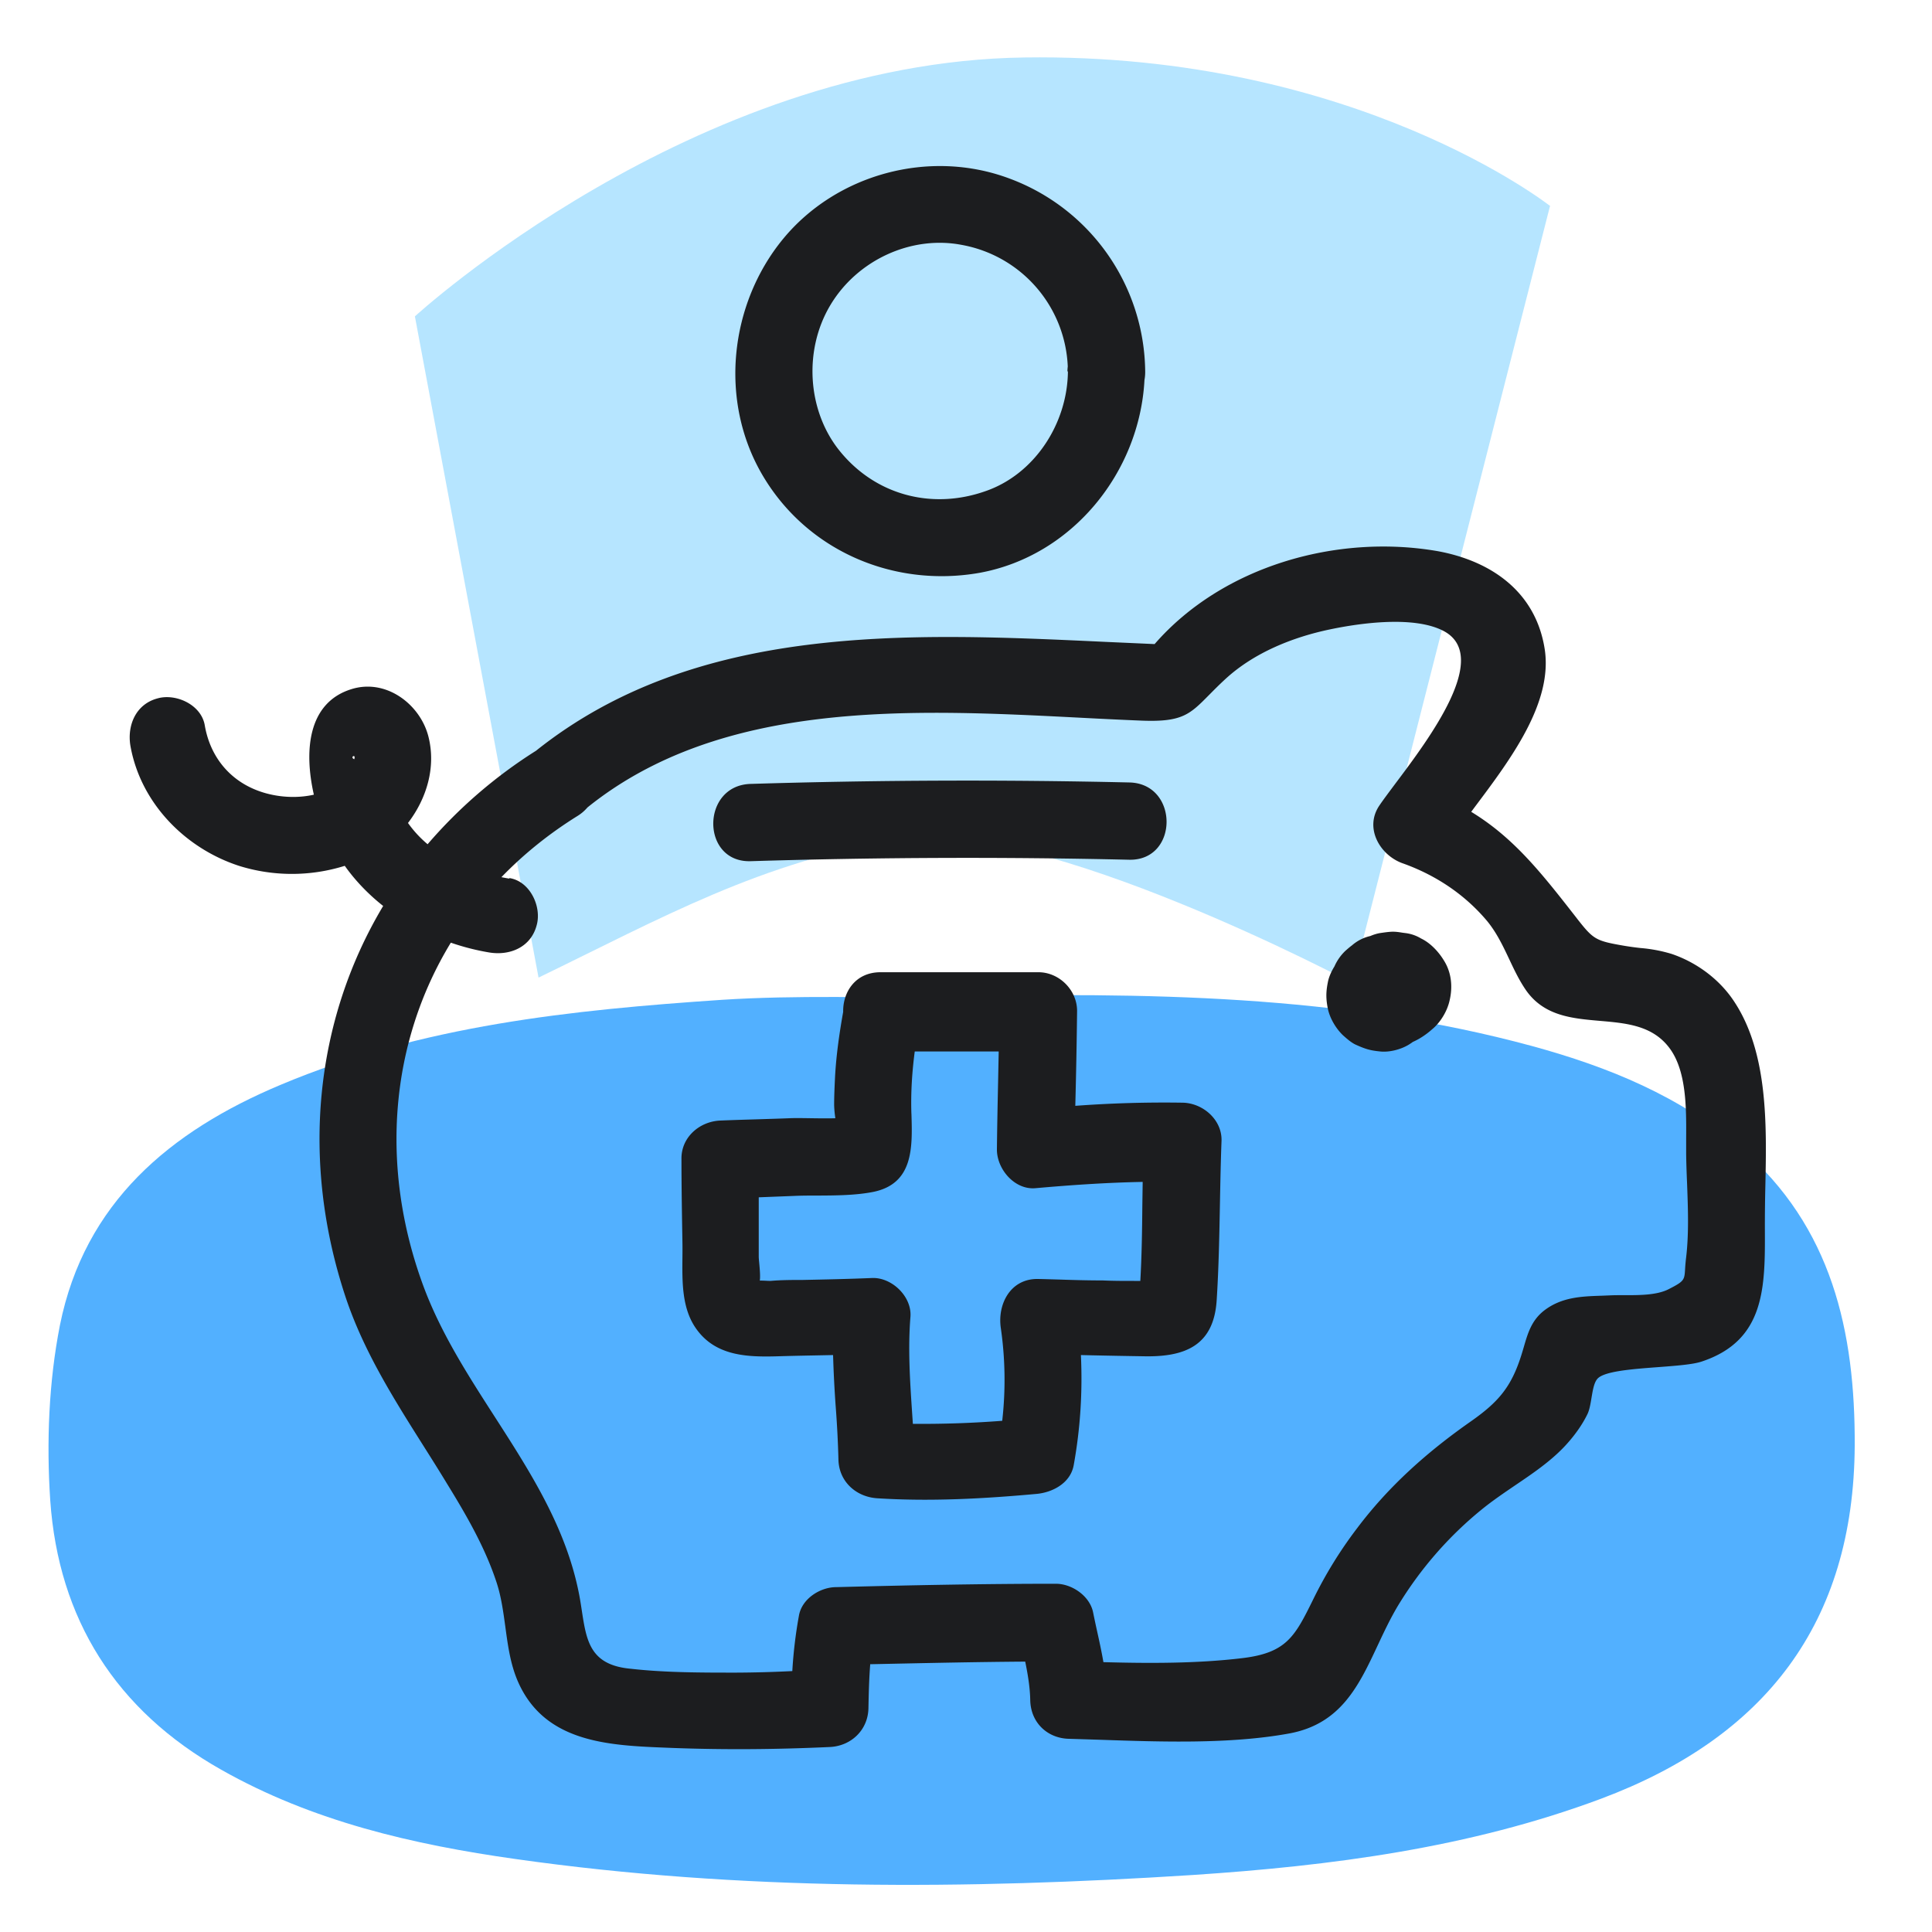 <svg xmlns="http://www.w3.org/2000/svg" width="40" height="40" fill="none" viewBox="0 0 40 40">
  <path class="display-icon__fill-2" fill="#B6E5FF" d="m32.09 4.27-4.1 16.08s-6.45-3.43-9.33-2.98c-2.88.45-4.99 1.65-7.51 2.87L8.59 6.55s5.74-5.27 12.62-5.36c6.87-.1 10.89 3.08 10.89 3.08h-.01Z"/>
  <path class="display-icon__fill-1" fill="#52B0FF" d="M19.61 20.63c4.07-.08 8.15-.05 12.12 1.03 1.57.43 3.05 1.03 4.31 2.11 1.89 1.63 2.37 3.8 2.36 6.16-.02 3.68-1.86 6.04-5.25 7.31-2.73 1.02-5.59 1.39-8.46 1.58-4.68.3-9.36.33-14.01-.33-2.13-.3-4.21-.78-6.1-1.85-2.18-1.23-3.37-3.12-3.54-5.58-.08-1.2-.03-2.45.2-3.62.51-2.54 2.28-4.02 4.57-4.98 2.92-1.23 6.03-1.55 9.14-1.76 1.55-.1 3.12-.04 4.68-.05l-.02-.02Z"/>
  <path class="display-icon__ink" fill="#1C1D1F" d="M23.695 7.868a.89.89 0 0 0 .015-.178 4.305 4.305 0 0 0-2.8-3.99c-1.67-.63-3.6-.09-4.7 1.25s-1.34 3.35-.41 4.91c.93 1.56 2.72 2.31 4.48 2 1.92-.35 3.314-2.081 3.415-3.992ZM20.4 10.17c-1.11.39-2.28.08-3.02-.84-.66-.82-.75-2.07-.19-3.01s1.68-1.45 2.72-1.25a2.673 2.673 0 0 1 2.197 2.517.944.944 0 0 0-.007.103h.01c-.01 1.08-.69 2.13-1.71 2.48Zm2.98 7.63c-2.61-.06-5.23-.05-7.84.03-1.03.03-1.03-1.57 0-1.6 2.61-.08 5.23-.09 7.84-.03 1.03.02 1.03 1.62 0 1.6Zm5.18 1.52a.93.93 0 0 0-.188.059.874.874 0 0 0-.38.193c-.044.032-.086.069-.125.103l-.006.005a1.004 1.004 0 0 0-.233.329l-.007.011c-.06.1-.11.21-.13.32-.04.2-.04.34 0 .54s.17.42.32.56l.007.006c.078.069.166.145.253.184.2.09.3.12.51.14.2.02.46-.05.63-.17l.008-.005.032-.023c.146-.064.283-.158.4-.262.17-.14.31-.37.36-.59.07-.29.04-.59-.12-.84-.11-.18-.28-.36-.47-.45a.82.82 0 0 0-.31-.11 2.313 2.313 0 0 1-.09-.012c-.06-.01-.12-.018-.18-.018-.077 0-.176.015-.247.025l-.033.005Zm-11.103 1.629c-.008-.406.25-.82.773-.82h3.27c.43 0 .8.37.8.8a133.756 133.756 0 0 1-.037 1.966 24.9 24.9 0 0 1 2.227-.065c.42.01.82.36.8.8-.016.42-.024.843-.032 1.266-.013.676-.025 1.354-.068 2.024-.06.95-.67 1.18-1.52 1.16a155.6 155.6 0 0 1-1.08-.02l-.211-.005c.036.762-.012 1.526-.15 2.285-.07.37-.44.56-.77.59-1.1.1-2.2.16-3.3.09-.44-.03-.79-.35-.8-.8a21.61 21.61 0 0 0-.055-1.075 24.853 24.853 0 0 1-.056-1.09l-.35.007c-.257.005-.517.01-.778.018-.66.02-1.34 0-1.74-.62-.262-.409-.256-.931-.251-1.42.001-.109.002-.216 0-.32-.01-.57-.02-1.15-.02-1.72-.01-.45.37-.78.8-.8.246-.01.493-.018.74-.025.248-.008.496-.015.74-.025.134-.003.275 0 .417.002.162.002.327.005.489 0l-.001-.008a2.211 2.211 0 0 1-.024-.264c0-.2.01-.41.02-.61.026-.448.09-.888.167-1.321Zm1.482.82c-.055.42-.083.839-.07 1.27l.002.04c.02.68.042 1.434-.801 1.6-.364.07-.762.072-1.143.074-.163 0-.324 0-.477.007l-.741.029v1.23c0 .028.004.07.009.12l.002.022c.01.115.024.262.011.352.05 0 .108.002.154.005l.065.002c.23-.02.45-.02.67-.02.48-.01.95-.02 1.43-.04.41-.02.83.38.8.8-.054.661-.01 1.331.035 1.999l.015.22a21.65 21.65 0 0 0 1.85-.063 7.509 7.509 0 0 0-.03-1.926c-.07-.49.2-1.02.77-1.01.151.003.301.008.451.012.296.01.59.018.889.018.22.01.43.01.65.01h.129c.03-.52.037-1.043.042-1.566l.007-.484c-.74.014-1.474.064-2.218.13-.43.04-.8-.39-.8-.8.005-.478.015-.953.025-1.426v-.002l.012-.602H18.94Z M11.097 15.544a9.955 9.955 0 0 0-2.244 1.935 2.355 2.355 0 0 1-.406-.44c.383-.501.585-1.15.423-1.789-.17-.67-.88-1.21-1.6-.98-.904.284-.975 1.287-.772 2.183-.273.062-.567.06-.838.007-.77-.15-1.29-.69-1.42-1.44-.07-.43-.6-.67-.98-.56-.45.12-.63.56-.56.98.21 1.19 1.14 2.13 2.26 2.49a3.668 3.668 0 0 0 2.178-.004c.223.314.493.592.795.831-1.412 2.361-1.721 5.267-.773 8.113.372 1.108.988 2.084 1.606 3.063.163.258.326.516.484.777.4.65.79 1.32 1.03 2.05.098.298.14.612.183.925.053.392.106.784.267 1.145.56 1.256 1.886 1.308 3.084 1.355l.126.005c1.09.04 2.15.03 3.24-.02.44-.02.79-.35.8-.8.006-.307.013-.61.037-.914l.195-.004c1.002-.021 2.008-.043 3.014-.05.054.264.099.531.104.798.01.47.36.79.8.8l.642.02c1.286.044 2.704.092 3.918-.13 1.07-.196 1.442-.988 1.834-1.825.128-.273.259-.551.416-.815.46-.76 1.05-1.44 1.74-2 .219-.178.455-.338.69-.498.358-.242.715-.484 1.01-.792.19-.2.37-.44.49-.69.04-.087.06-.207.08-.327.026-.157.052-.314.12-.393.132-.16.714-.204 1.259-.245.368-.028.72-.054.901-.115 1.318-.436 1.315-1.541 1.31-2.738a33.61 33.61 0 0 1 .01-.902c.026-1.244.058-2.729-.63-3.79-.3-.47-.78-.83-1.31-1.01a3.091 3.091 0 0 0-.642-.122 5.978 5.978 0 0 1-.348-.048c-.58-.1-.63-.13-.96-.55l-.026-.034c-.713-.913-1.287-1.648-2.174-2.188l.077-.104c.741-.987 1.621-2.16 1.443-3.274-.19-1.19-1.12-1.82-2.22-2.02-2.089-.36-4.451.313-5.855 1.925l-1.004-.045c-4.078-.191-8.48-.398-11.804 2.254Zm1.066 1.173c2.779-2.238 6.725-2.036 10.193-1.858.437.023.866.044 1.284.061.834.032.993-.128 1.389-.528.098-.099.21-.213.351-.342.59-.54 1.39-.86 2.16-1.02.62-.13 1.75-.29 2.36.04.961.527-.298 2.206-1.013 3.157-.14.188-.26.347-.337.463-.3.46.02 1.01.48 1.18.68.24 1.29.64 1.76 1.2.198.242.326.513.455.785.105.224.211.448.355.655.375.527.952.576 1.523.626.556.048 1.107.095 1.457.584.338.473.334 1.23.33 1.852v.328c.003.198.01.4.019.602.019.513.039 1.034-.019 1.528a3.6 3.6 0 0 0-.022.243c-.014.23-.016.252-.338.417-.245.126-.605.126-.922.125-.11 0-.215 0-.308.005l-.149.006c-.428.014-.843.027-1.21.314-.253.202-.329.461-.412.747a7.838 7.838 0 0 1-.049.163c-.21.67-.48.98-1.05 1.38-.9.63-1.7 1.34-2.36 2.22-.35.46-.65.95-.9 1.46-.38.77-.55 1.11-1.47 1.22-.931.112-1.92.109-2.875.083-.038-.22-.086-.44-.134-.656a23.657 23.657 0 0 1-.08-.377c-.07-.34-.44-.59-.77-.59-1.51 0-3.03.03-4.55.07-.33 0-.71.24-.77.59a9.49 9.49 0 0 0-.137 1.148 25.2 25.2 0 0 1-1.164.032c-.72 0-1.47 0-2.18-.08-.84-.076-.917-.572-1.013-1.197-.017-.11-.034-.226-.057-.343-.267-1.377-1.007-2.527-1.748-3.679-.562-.873-1.124-1.747-1.482-2.72-.907-2.47-.68-5.036.574-7.094.26.09.527.158.796.203.43.07.86-.11.98-.56.11-.38-.13-.91-.56-.98l-.01.01a4.854 4.854 0 0 1-.159-.029c.457-.473.984-.9 1.58-1.27a.87.87 0 0 0 .202-.174Zm-4.85-1.06c.017-.01.042.001.021.062-.05-.022-.04-.053-.022-.062Z"/>
</svg>
